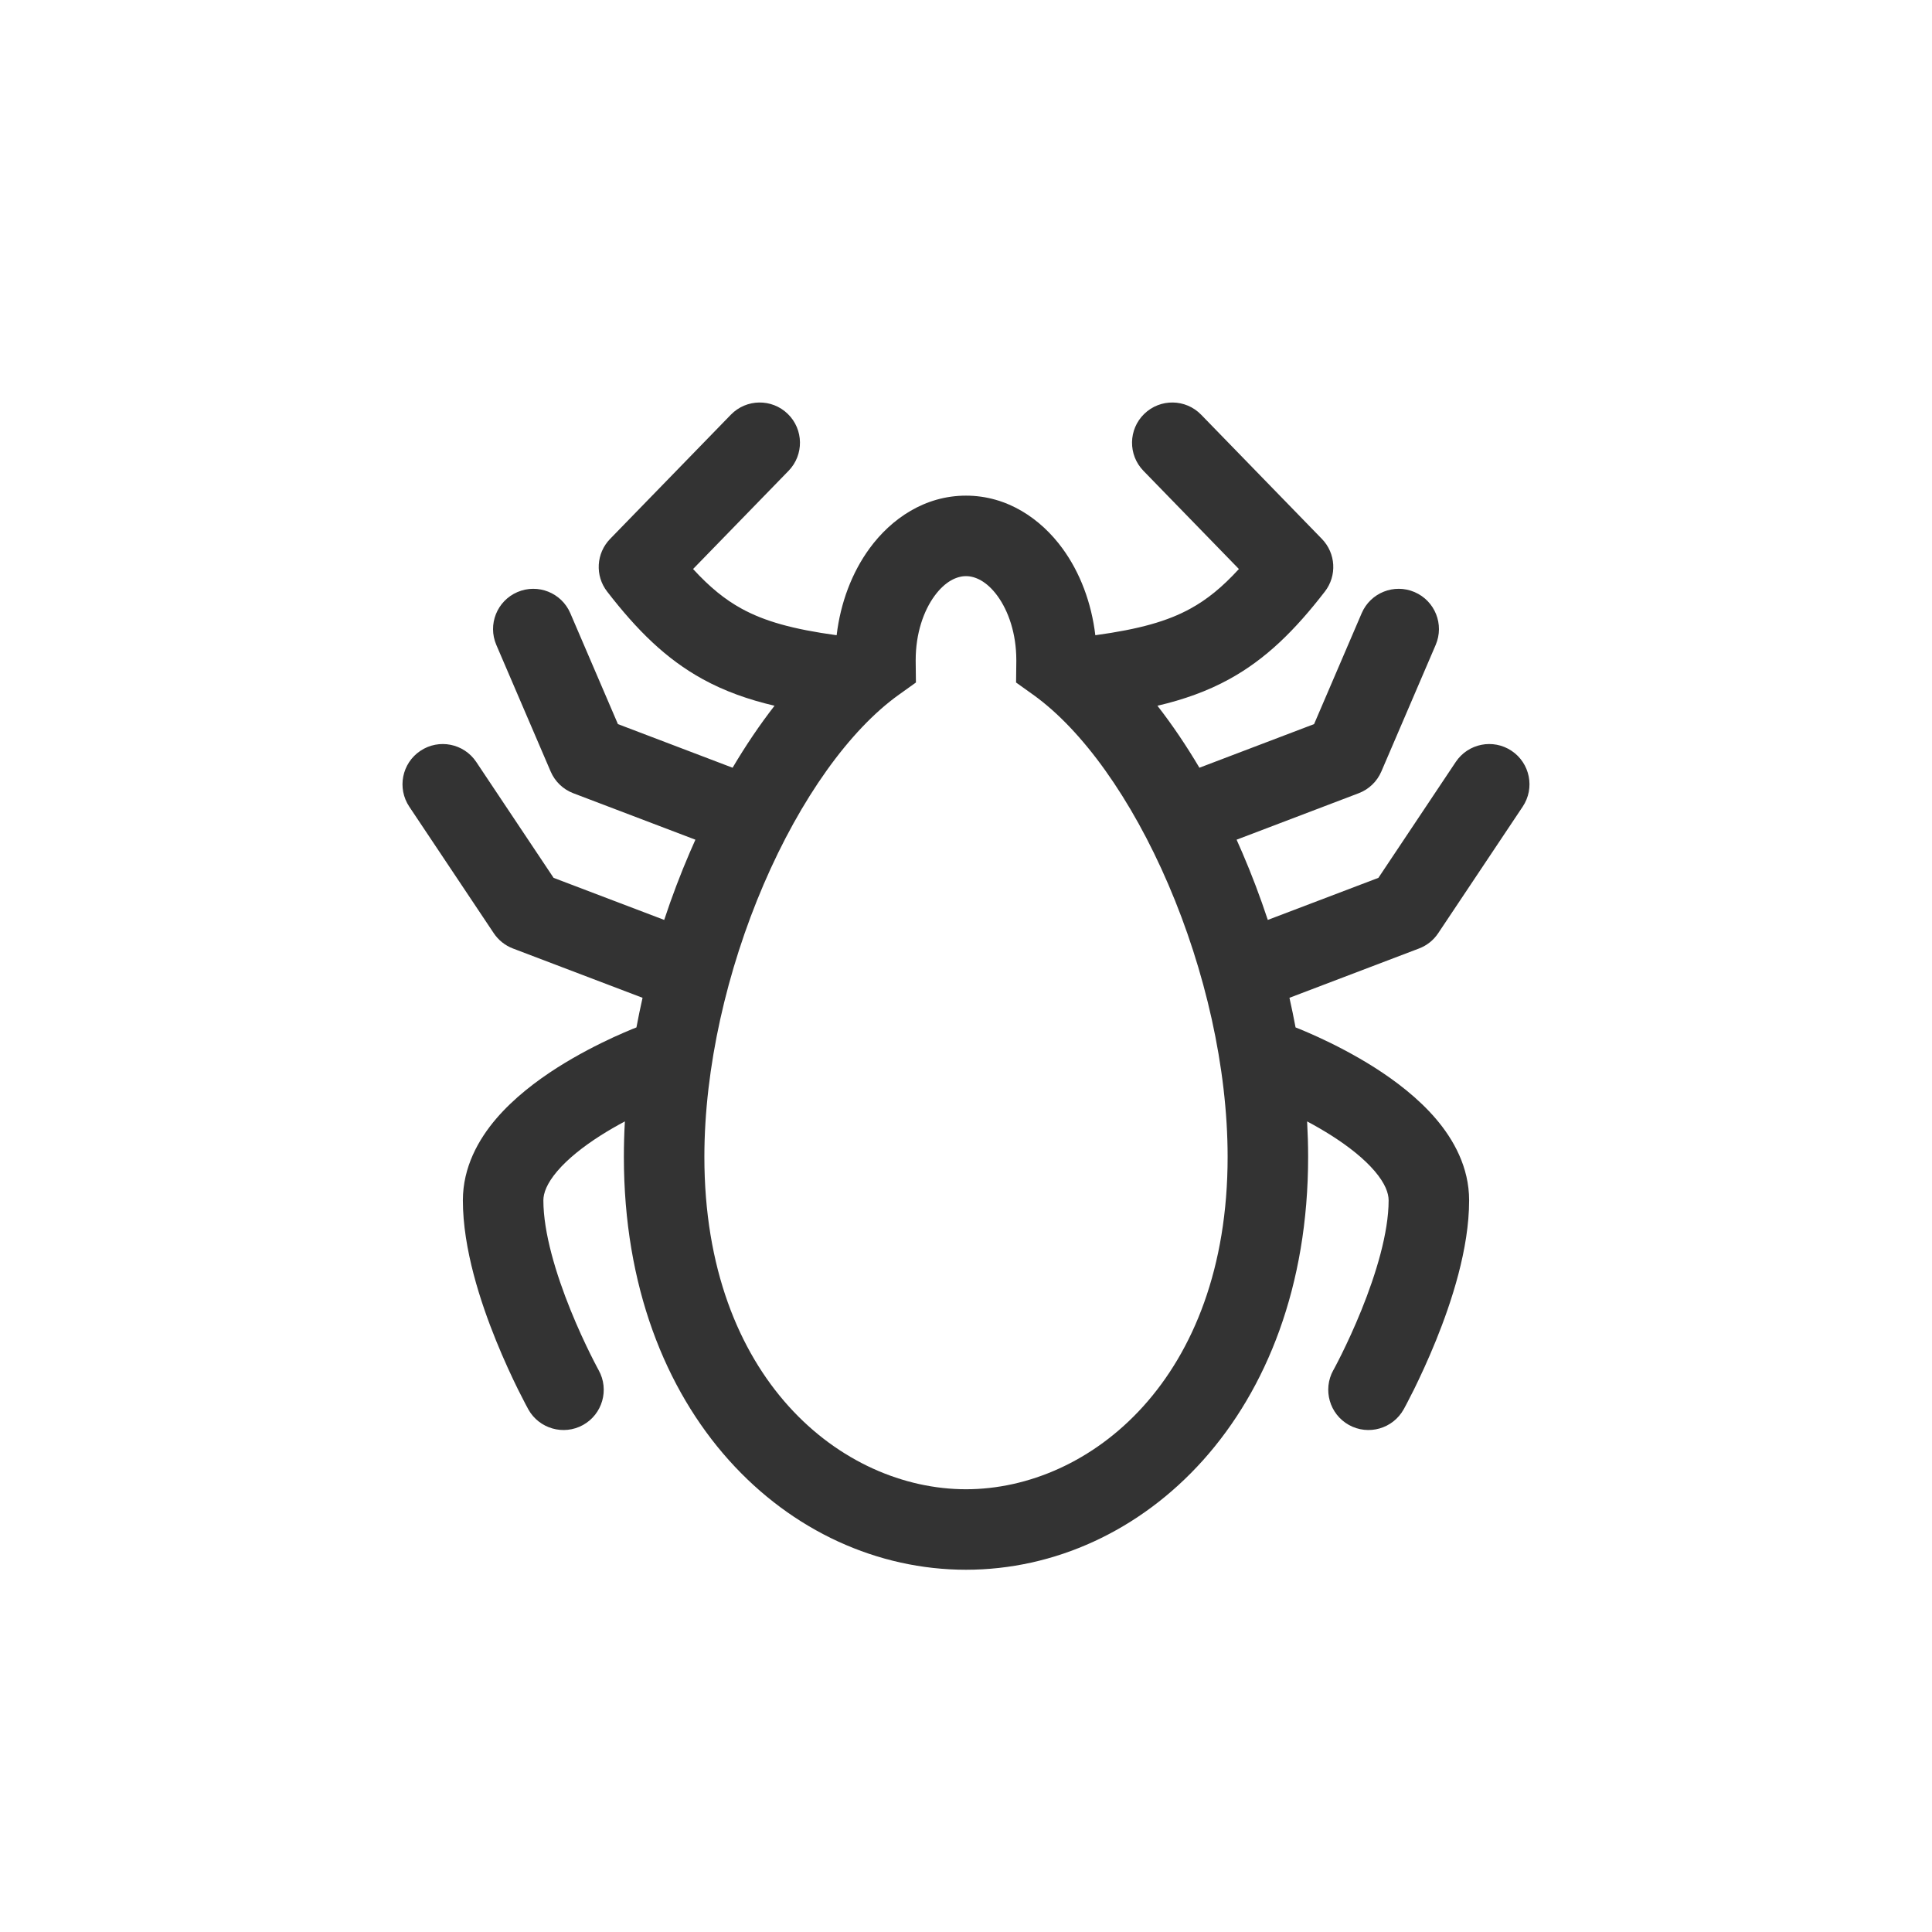 <svg width="48" height="48" viewBox="0 0 48 48" fill="none" xmlns="http://www.w3.org/2000/svg">
<path fill-rule="evenodd" clip-rule="evenodd" d="M19.572 10.283C19.176 9.898 18.543 9.907 18.158 10.303L15.158 13.389C14.811 13.746 14.779 14.304 15.084 14.697C15.828 15.66 16.547 16.372 17.458 16.873C18.004 17.173 18.59 17.381 19.243 17.534C18.874 18.009 18.525 18.526 18.201 19.074L15.352 17.99L14.169 15.234C13.951 14.727 13.363 14.492 12.855 14.71C12.348 14.928 12.113 15.515 12.331 16.023L13.681 19.168C13.788 19.417 13.991 19.612 14.244 19.708L17.277 20.862C17.229 20.969 17.181 21.077 17.135 21.185C16.903 21.724 16.691 22.283 16.502 22.855L13.754 21.81L11.832 18.93C11.525 18.471 10.904 18.347 10.445 18.654C9.985 18.961 9.862 19.582 10.168 20.041L12.268 23.186C12.384 23.359 12.55 23.491 12.744 23.565L15.964 24.79C15.909 25.035 15.858 25.28 15.812 25.526C15.784 25.537 15.75 25.55 15.711 25.566C15.597 25.613 15.437 25.681 15.246 25.768C14.868 25.942 14.356 26.2 13.837 26.53C13.325 26.857 12.766 27.281 12.325 27.797C11.886 28.312 11.5 28.998 11.5 29.823C11.5 31.027 11.938 32.353 12.323 33.303C12.522 33.794 12.72 34.217 12.869 34.519C12.944 34.669 13.006 34.791 13.051 34.875C13.073 34.918 13.091 34.951 13.104 34.974L13.119 35.002L13.123 35.01L13.125 35.013L13.125 35.014C13.393 35.496 14.003 35.671 14.486 35.403C14.968 35.135 15.142 34.526 14.874 34.043L14.872 34.039L14.862 34.021C14.853 34.004 14.838 33.977 14.82 33.942C14.783 33.871 14.728 33.766 14.662 33.632C14.53 33.364 14.353 32.987 14.177 32.552C13.812 31.651 13.5 30.624 13.5 29.823C13.5 29.645 13.583 29.405 13.847 29.095C14.109 28.788 14.488 28.488 14.912 28.217C15.119 28.085 15.328 27.966 15.525 27.861C15.508 28.157 15.5 28.451 15.5 28.743C15.5 35.156 19.621 39 24 39C28.378 39 32.5 35.156 32.5 28.743C32.5 28.451 32.491 28.157 32.475 27.861C32.672 27.966 32.88 28.085 33.087 28.217C33.512 28.488 33.891 28.788 34.153 29.095C34.417 29.405 34.5 29.645 34.5 29.823C34.5 30.624 34.188 31.651 33.823 32.552C33.647 32.987 33.47 33.364 33.338 33.632C33.272 33.766 33.217 33.871 33.18 33.942C33.178 33.946 33.175 33.951 33.173 33.955C33.158 33.984 33.146 34.006 33.138 34.021L33.128 34.039L33.125 34.043C32.858 34.526 33.032 35.135 33.514 35.403C33.997 35.671 34.606 35.496 34.874 35.014L34.875 35.013L34.876 35.01L34.881 35.002L34.896 34.974C34.908 34.951 34.926 34.918 34.949 34.875C34.993 34.791 35.056 34.669 35.131 34.519C35.279 34.217 35.478 33.794 35.677 33.303C36.062 32.353 36.5 31.027 36.5 29.823C36.5 28.998 36.114 28.312 35.675 27.797C35.234 27.281 34.675 26.857 34.163 26.53C33.644 26.2 33.132 25.942 32.753 25.768C32.563 25.681 32.403 25.613 32.289 25.566C32.25 25.55 32.216 25.537 32.188 25.526C32.142 25.28 32.091 25.035 32.036 24.79L35.255 23.565C35.45 23.491 35.616 23.359 35.731 23.186L37.831 20.041C38.138 19.582 38.014 18.961 37.555 18.654C37.096 18.347 36.475 18.471 36.168 18.93L34.246 21.81L31.498 22.855C31.309 22.283 31.097 21.724 30.865 21.185C30.819 21.077 30.771 20.969 30.723 20.862L33.755 19.708C34.009 19.612 34.212 19.417 34.319 19.168L35.669 16.023C35.887 15.515 35.652 14.928 35.144 14.71C34.637 14.492 34.049 14.727 33.831 15.234L32.648 17.99L29.799 19.074C29.474 18.526 29.126 18.009 28.756 17.534C29.41 17.381 29.996 17.173 30.542 16.873C31.453 16.372 32.172 15.66 32.916 14.697C33.221 14.304 33.189 13.746 32.842 13.389L29.842 10.303C29.457 9.907 28.824 9.898 28.428 10.283C28.032 10.668 28.023 11.301 28.408 11.697L30.78 14.137C30.363 14.593 29.985 14.897 29.578 15.12C29.01 15.433 28.307 15.632 27.213 15.782C27.117 14.974 26.834 14.226 26.399 13.629C25.855 12.883 25.019 12.314 24 12.314C22.981 12.314 22.145 12.883 21.601 13.629C21.166 14.226 20.882 14.974 20.786 15.782C19.692 15.632 18.99 15.433 18.421 15.12C18.015 14.897 17.637 14.593 17.219 14.137L19.592 11.697C19.977 11.301 19.968 10.668 19.572 10.283ZM34 34.529C34.874 35.014 34.874 35.014 34.874 35.014L34 34.529ZM14 34.529L13.125 35.014C13.125 35.014 13.126 35.014 14 34.529ZM23.217 14.807C22.947 15.177 22.75 15.737 22.75 16.4L22.75 16.436L22.756 16.957L22.332 17.26C21.11 18.134 19.891 19.836 18.972 21.974C18.062 24.094 17.5 26.523 17.5 28.743C17.5 34.259 20.922 37 24 37C27.077 37 30.5 34.259 30.5 28.743C30.5 26.523 29.938 24.094 29.027 21.974C28.109 19.836 26.89 18.134 25.668 17.26L25.244 16.957L25.25 16.436L25.25 16.4C25.25 15.737 25.052 15.177 24.783 14.807C24.513 14.437 24.224 14.314 24 14.314C23.776 14.314 23.487 14.437 23.217 14.807Z" fill="#333333"/>
</svg>
